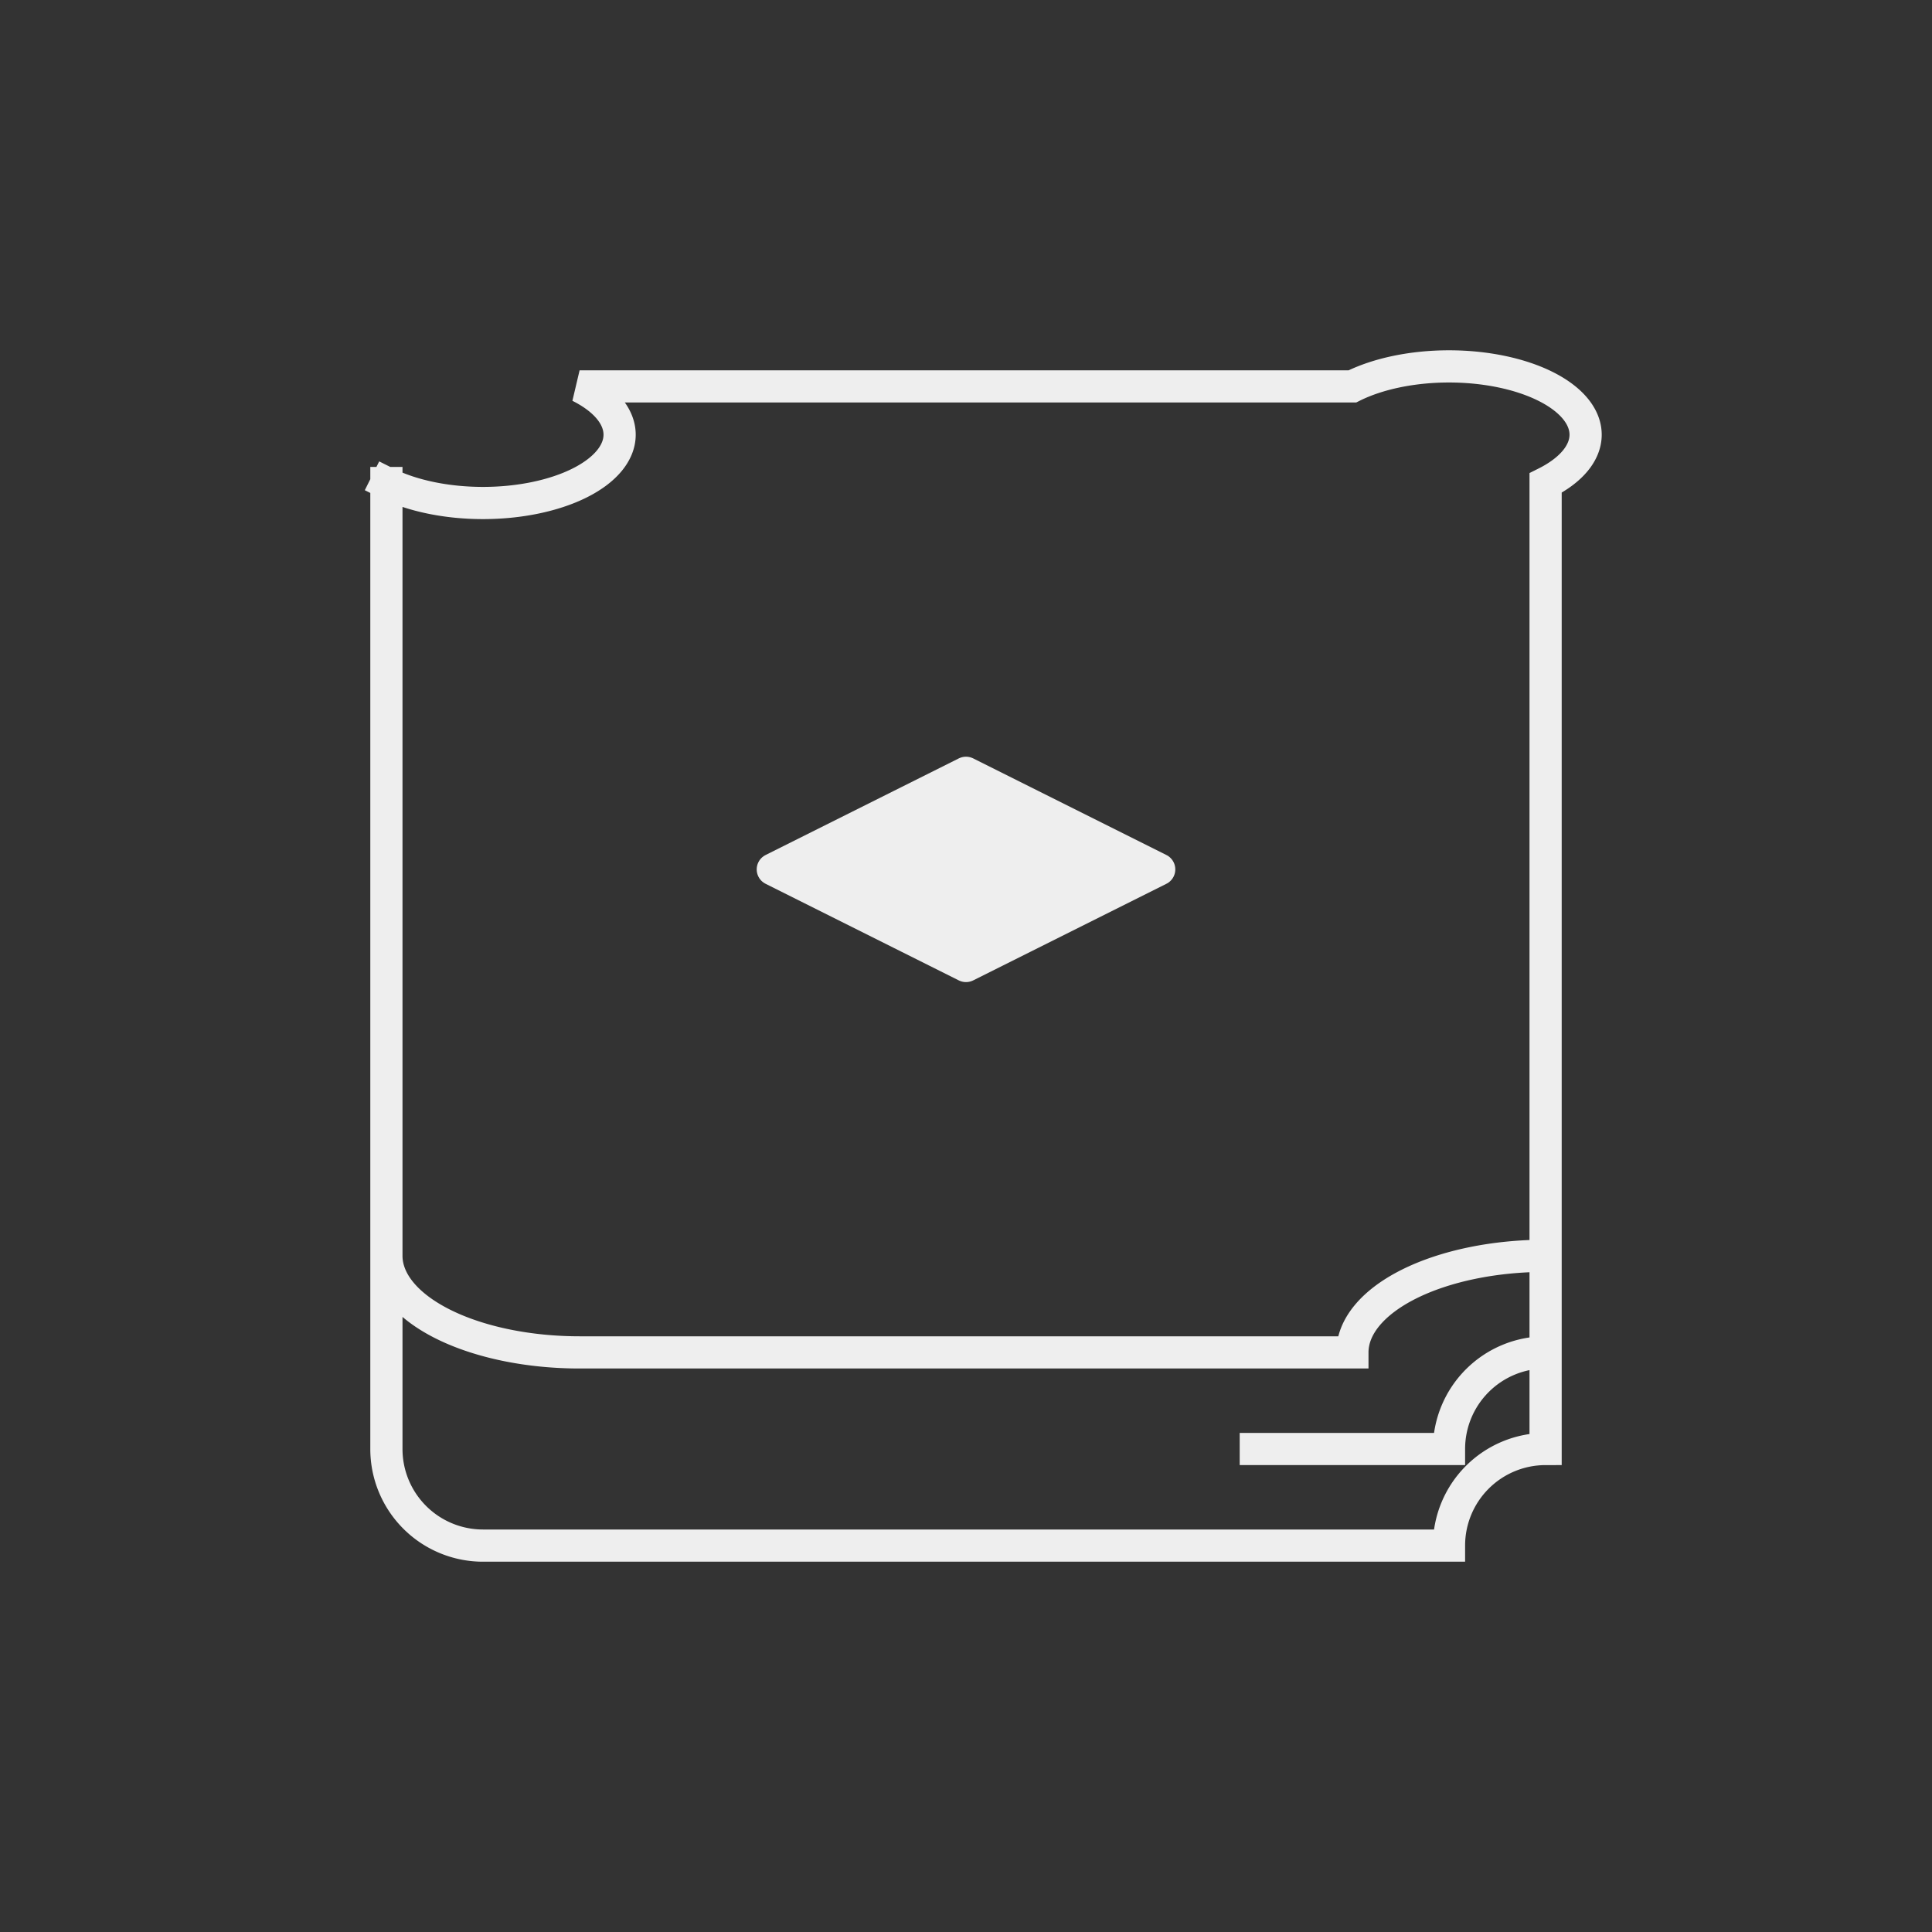 <svg fill="none" height="300" stroke-width="5" width="300" xmlns="http://www.w3.org/2000/svg"><rect width="100%" height="100%" fill="#333333" stroke="none"/><g stroke="#eee" stroke-width="5"><path d="m150 120-30 15 30 15 30-15z" fill="#eee" stroke-linecap="round" stroke-linejoin="round"/><path d="m60 75a0 120 0 0 0 0 120 30 15 0 0 0 30 15 120 0 0 0 0 120 0 30-15 0 0 0 30-15 0-120 0 0 0 0-120-30-15 0 0 0 -30-15-120 0 0 0 0 -120 0-30 15 0 0 0 -30 15m0 120a0 30 0 0 0 0 30 15 15 0 0 0 15 15 150 0 0 0 0 150 0 15-15 0 0 0 15-15 0-30 0 0 0 0-30m-45 30a30 0 0 0 0 30 0 15-15 0 0 0 15-15" fill="none" stroke-linecap="square"/></g></svg>